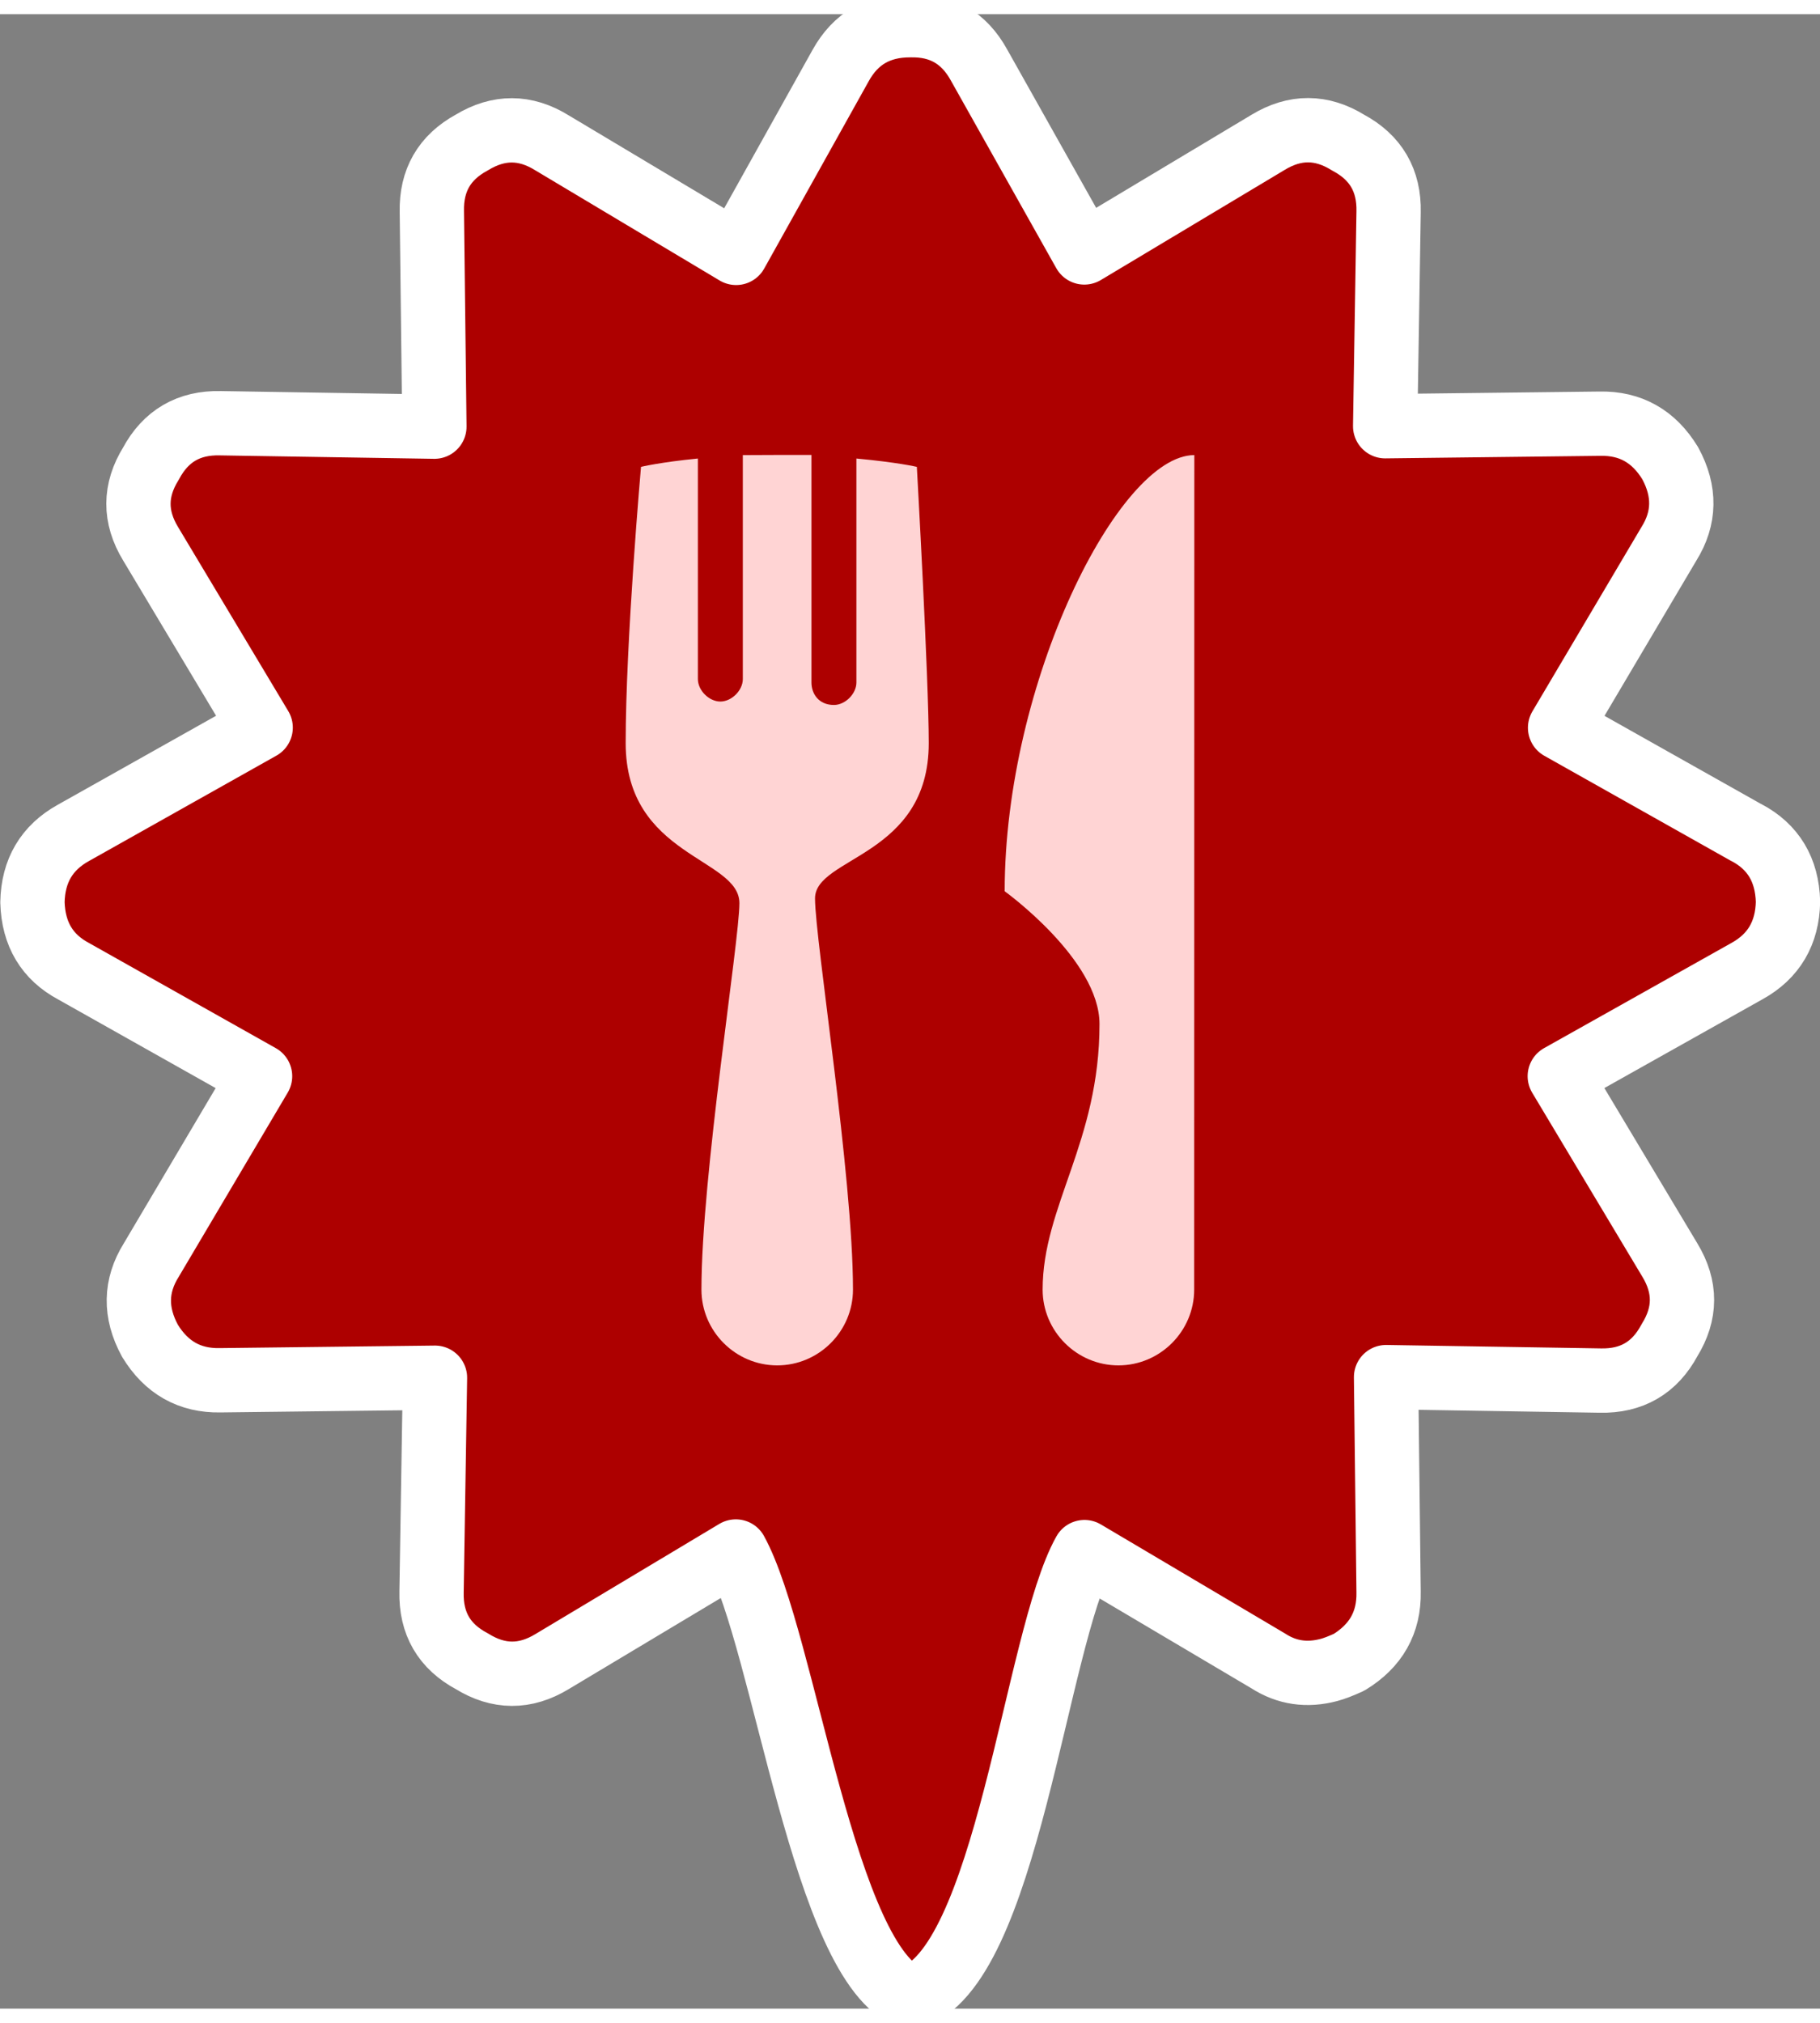 <svg width="36" height="40" version="1.1" viewBox="0 0 12.226 13.394" xmlns="http://www.w3.org/2000/svg">
 <rect x="0" y="0" width="12.226" height="13.394" fill="#808080" stroke="none"/>
 <path d="m11.731 5.496-1.251-0.704 0.731-1.235c0.108-0.173 0.111-0.353 0.009-0.541-0.11-0.181-0.267-0.27-0.472-0.266l-1.443 0.017 0.023-1.438c0.005-0.212-0.086-0.367-0.271-0.466-0.179-0.111-0.358-0.112-0.539-0.002l-1.234 0.739-0.707-1.258c-0.101-0.184-0.255-0.273-0.464-0.268-0.211-8.316e-5 -0.366 0.09-0.466 0.271l-0.702 1.258-1.237-0.739c-0.179-0.111-0.358-0.112-0.539-0.002-0.184 0.1-0.273 0.255-0.268 0.465l0.017 1.443-1.438-0.023c-0.212-0.005-0.367 0.086-0.466 0.271-0.111 0.179-0.112 0.358-0.002 0.539l0.739 1.234-1.258 0.707c-0.179 0.099-0.271 0.255-0.275 0.466 0.006 0.214 0.099 0.369 0.278 0.464l1.251 0.704-0.731 1.235c-0.108 0.173-0.111 0.353-0.009 0.541 0.11 0.181 0.267 0.27 0.472 0.266l1.443-0.017-0.023 1.438c-0.005 0.212 0.085 0.367 0.271 0.466 0.179 0.111 0.358 0.112 0.539 0.002l1.234-0.739c0.329 0.6 0.591 2.784 1.173 2.996 0.648-0.187 0.84-2.407 1.169-2.992l1.235 0.731c0.124 0.08 0.26 0.1 0.409 0.06 0.034-9e-3 0.078-0.026 0.133-0.051 0.181-0.11 0.27-0.267 0.266-0.472l-0.017-1.443 1.438 0.023c0.212 0.005 0.367-0.086 0.466-0.271 0.111-0.179 0.112-0.358 0.002-0.539l-0.739-1.234 1.258-0.706c0.179-0.099 0.271-0.255 0.275-0.466-6e-3 -0.214-0.099-0.369-0.279-0.464z" fill="#ad0000" stroke="#fff" stroke-linecap="round" stroke-linejoin="round" stroke-width=".432"/>
 <path d="m4.99 2.961v1.504c0 0.076-0.075 0.151-0.151 0.151-0.076 0-0.151-0.075-0.151-0.151v-1.481c-0.255 0.025-0.382 0.056-0.382 0.056s-0.103 1.167-0.103 1.855c0 0.764 0.764 0.769 0.764 1.075 0 0.255-0.255 1.831-0.255 2.595 0 0.28 0.229 0.509 0.509 0.509 0.28 0 0.509-0.229 0.509-0.509 0-0.764-0.255-2.347-0.255-2.627 0-0.28 0.764-0.279 0.764-1.043 0-0.433-0.08-1.855-0.08-1.855s-0.126-0.03-0.406-0.056v1.504c0 0.076-0.075 0.151-0.151 0.151-0.102 0-0.151-0.075-0.151-0.151v-1.528h-0.231zm3.033 0c-0.509 0-1.274 1.528-1.274 2.929 0 0 0.637 0.459 0.637 0.892 0 0.79-0.382 1.223-0.382 1.783 0 0.28 0.229 0.509 0.509 0.509 0.28 0 0.509-0.229 0.509-0.509z" fill="#ffd4d4" stroke-width=".255"/>
</svg>
